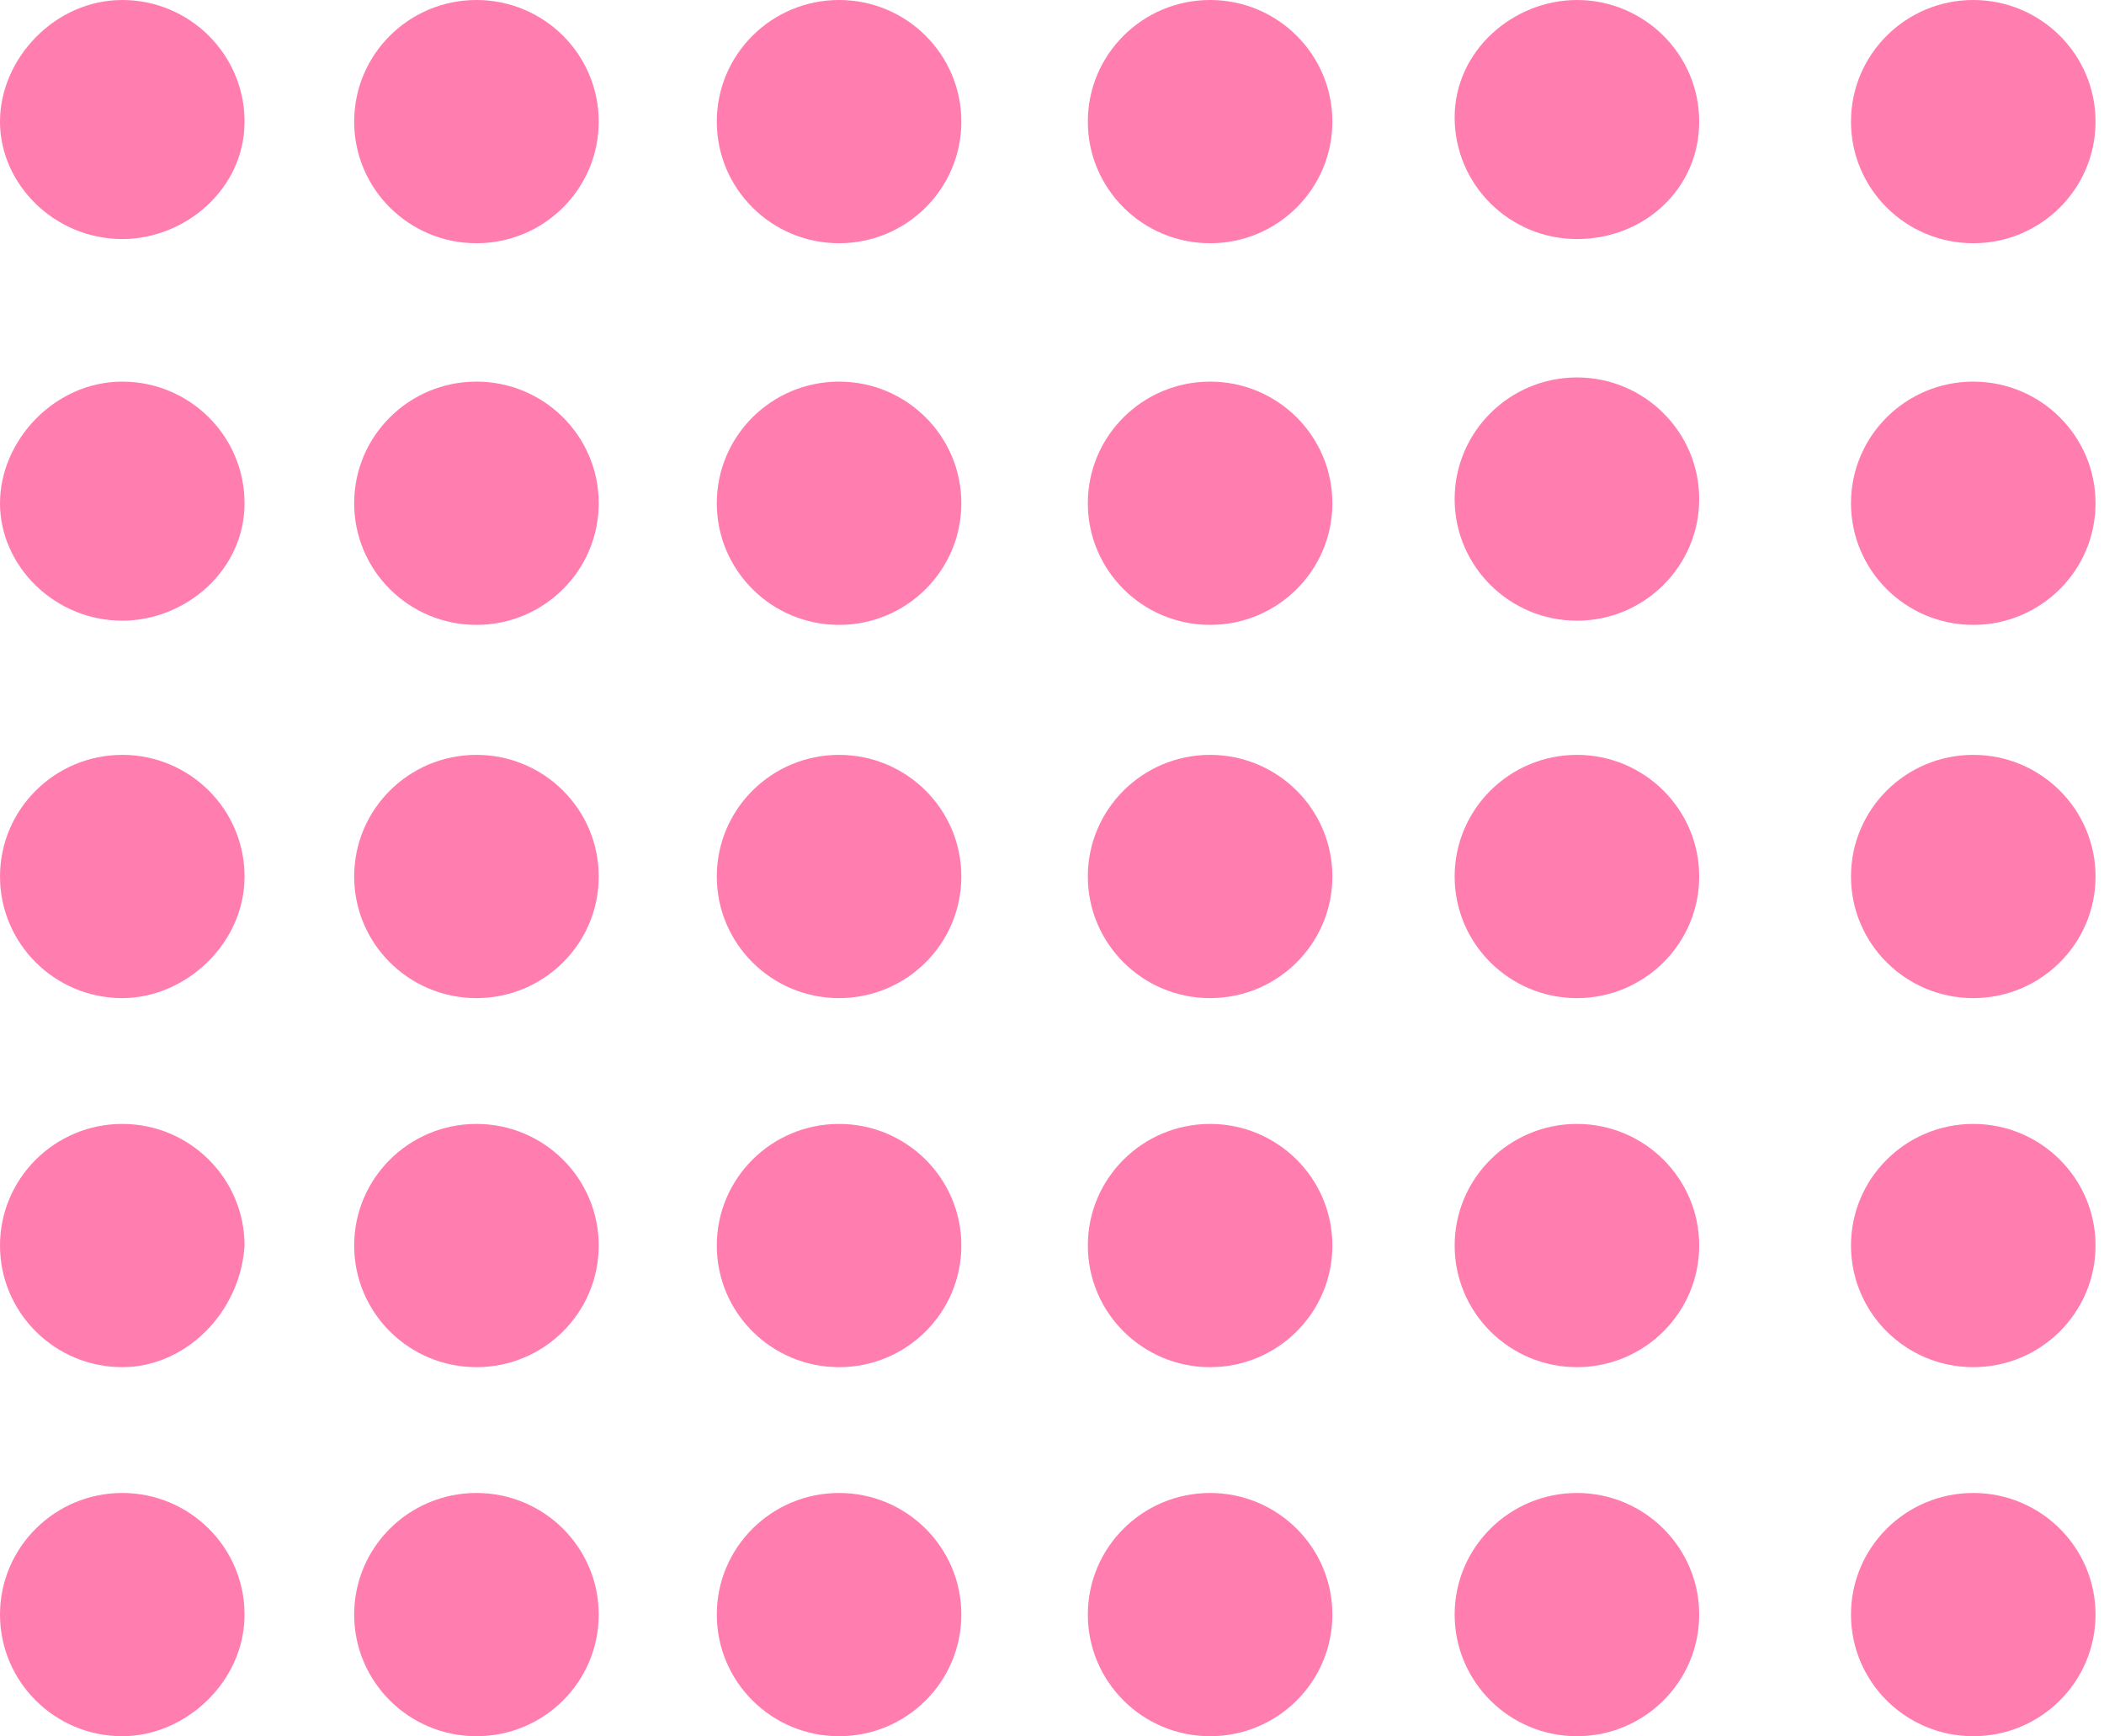 <svg width="166" height="137" viewBox="0 0 166 137" fill="none" xmlns="http://www.w3.org/2000/svg">
<path d="M151.028 9.597C151.028 12.244 153.024 14.229 155.685 14.229C158.347 14.229 160.343 12.244 160.343 9.597C160.343 6.949 158.347 4.964 155.685 4.964C153.024 4.633 151.028 6.949 151.028 9.597Z" fill="#FF7DAF"/>
<path d="M155.685 19.193C161.013 19.193 165.332 14.897 165.332 9.597C165.332 4.297 161.013 0 155.685 0C150.357 0 146.038 4.297 146.038 9.597C146.038 14.897 150.357 19.193 155.685 19.193Z" fill="#FF7DAF"/>
<path d="M120.091 9.597C120.091 12.244 122.087 14.229 124.748 14.229C127.409 14.229 129.405 12.244 129.405 9.597C129.405 6.949 127.409 4.964 124.748 4.964C122.087 4.633 120.091 6.949 120.091 9.597Z" fill="#FF7DAF"/>
<path d="M124.415 18.862C119.093 18.862 114.768 14.56 114.768 9.266C114.768 3.971 119.425 0 124.415 0C129.738 0 134.062 4.302 134.062 9.597C134.062 14.891 129.738 18.862 124.415 18.862Z" fill="#FF7DAF"/>
<path d="M90.817 9.597C90.817 12.244 92.813 14.229 95.474 14.229C98.135 14.229 100.131 12.244 100.131 9.597C100.131 6.949 98.135 4.964 95.474 4.964C92.813 4.633 90.817 6.949 90.817 9.597Z" fill="#FF7DAF"/>
<path d="M95.474 19.193C100.802 19.193 105.121 14.897 105.121 9.597C105.121 4.297 100.802 0 95.474 0C90.146 0 85.827 4.297 85.827 9.597C85.827 14.897 90.146 19.193 95.474 19.193Z" fill="#FF7DAF"/>
<path d="M61.542 9.597C61.542 12.244 63.538 14.229 66.2 14.229C68.861 14.229 70.857 12.244 70.857 9.597C70.857 6.949 68.861 4.964 66.2 4.964C63.538 4.633 61.542 6.949 61.542 9.597Z" fill="#FF7DAF"/>
<path d="M66.2 19.193C71.528 19.193 75.847 14.897 75.847 9.597C75.847 4.297 71.528 0 66.2 0C60.872 0 56.553 4.297 56.553 9.597C56.553 14.897 60.872 19.193 66.2 19.193Z" fill="#FF7DAF"/>
<path d="M32.933 9.597C32.933 12.244 34.929 14.229 37.591 14.229C40.252 14.229 42.248 12.244 42.248 9.597C42.248 6.949 40.252 4.964 37.591 4.964C35.262 4.633 32.933 6.949 32.933 9.597Z" fill="#FF7DAF"/>
<path d="M37.59 19.193C42.919 19.193 47.238 14.897 47.238 9.597C47.238 4.297 42.919 0 37.59 0C32.263 0 27.943 4.297 27.943 9.597C27.943 14.897 32.263 19.193 37.59 19.193Z" fill="#FF7DAF"/>
<path d="M4.99 9.597C4.99 12.244 6.986 14.229 9.647 14.229C12.309 14.229 14.305 12.244 14.305 9.597C14.305 6.949 12.309 4.964 9.647 4.964C6.986 4.633 4.99 6.949 4.99 9.597Z" fill="#FF7DAF"/>
<path d="M9.647 18.862C4.325 18.862 0 14.56 0 9.597C0 4.633 4.325 0 9.647 0C14.97 0 19.294 4.302 19.294 9.597C19.294 14.891 14.637 18.862 9.647 18.862Z" fill="#FF7DAF"/>
<path d="M151.028 39.71C151.028 42.358 153.024 44.343 155.685 44.343C158.347 44.343 160.343 42.358 160.343 39.71C160.343 37.063 158.347 35.077 155.685 35.077C153.024 34.746 151.028 37.063 151.028 39.71Z" fill="#FF7DAF"/>
<path d="M155.685 49.307C161.013 49.307 165.332 45.01 165.332 39.71C165.332 34.41 161.013 30.113 155.685 30.113C150.357 30.113 146.038 34.41 146.038 39.71C146.038 45.01 150.357 49.307 155.685 49.307Z" fill="#FF7DAF"/>
<path d="M120.091 39.71C120.091 42.358 122.087 44.343 124.748 44.343C127.409 44.343 129.405 42.358 129.405 39.71C129.405 37.063 127.409 35.077 124.748 35.077C122.087 34.746 120.091 37.063 120.091 39.71Z" fill="#FF7DAF"/>
<path d="M124.415 48.976C119.093 48.976 114.768 44.674 114.768 39.379C114.768 34.084 119.093 29.783 124.415 29.783C129.738 29.783 134.062 34.084 134.062 39.379C134.062 44.674 129.738 48.976 124.415 48.976Z" fill="#FF7DAF"/>
<path d="M90.817 39.71C90.817 42.358 92.813 44.343 95.474 44.343C98.135 44.343 100.131 42.358 100.131 39.71C100.131 37.063 98.135 35.077 95.474 35.077C92.813 34.746 90.817 37.063 90.817 39.71Z" fill="#FF7DAF"/>
<path d="M95.474 49.307C100.802 49.307 105.121 45.01 105.121 39.71C105.121 34.41 100.802 30.113 95.474 30.113C90.146 30.113 85.827 34.41 85.827 39.71C85.827 45.01 90.146 49.307 95.474 49.307Z" fill="#FF7DAF"/>
<path d="M61.542 39.71C61.542 42.358 63.538 44.343 66.2 44.343C68.861 44.343 70.857 42.358 70.857 39.71C70.857 37.063 68.861 35.077 66.2 35.077C63.538 34.746 61.542 37.063 61.542 39.71Z" fill="#FF7DAF"/>
<path d="M66.2 49.307C71.528 49.307 75.847 45.01 75.847 39.71C75.847 34.41 71.528 30.113 66.2 30.113C60.872 30.113 56.553 34.41 56.553 39.71C56.553 45.01 60.872 49.307 66.2 49.307Z" fill="#FF7DAF"/>
<path d="M32.933 39.71C32.933 42.358 34.929 44.343 37.591 44.343C40.252 44.343 42.248 42.358 42.248 39.71C42.248 37.063 40.252 35.077 37.591 35.077C35.262 34.746 32.933 37.063 32.933 39.71Z" fill="#FF7DAF"/>
<path d="M37.59 49.307C42.919 49.307 47.238 45.01 47.238 39.71C47.238 34.41 42.919 30.113 37.59 30.113C32.263 30.113 27.943 34.41 27.943 39.71C27.943 45.01 32.263 49.307 37.59 49.307Z" fill="#FF7DAF"/>
<path d="M4.99 39.71C4.99 42.358 6.986 44.343 9.647 44.343C12.309 44.343 14.305 42.358 14.305 39.71C14.305 37.063 12.309 35.077 9.647 35.077C6.986 34.746 4.99 37.063 4.99 39.71Z" fill="#FF7DAF"/>
<path d="M9.647 48.976C4.325 48.976 0 44.674 0 39.71C0 34.746 4.325 30.113 9.647 30.113C14.97 30.113 19.294 34.415 19.294 39.71C19.294 45.005 14.637 48.976 9.647 48.976Z" fill="#FF7DAF"/>
<path d="M151.028 69.162C151.028 71.809 153.024 73.795 155.685 73.795C158.347 73.795 160.343 71.809 160.343 69.162C160.343 66.514 158.347 64.529 155.685 64.529C153.024 64.529 151.028 66.514 151.028 69.162Z" fill="#FF7DAF"/>
<path d="M155.685 78.758C161.013 78.758 165.332 74.462 165.332 69.162C165.332 63.862 161.013 59.565 155.685 59.565C150.357 59.565 146.038 63.862 146.038 69.162C146.038 74.462 150.357 78.758 155.685 78.758Z" fill="#FF7DAF"/>
<path d="M120.091 69.162C120.091 71.809 122.087 73.795 124.748 73.795C127.409 73.795 129.405 71.809 129.405 69.162C129.405 66.514 127.409 64.529 124.748 64.529C122.087 64.529 120.091 66.514 120.091 69.162Z" fill="#FF7DAF"/>
<path d="M124.415 78.758C119.093 78.758 114.768 74.457 114.768 69.162C114.768 63.867 119.093 59.565 124.415 59.565C129.738 59.565 134.062 63.867 134.062 69.162C134.062 74.457 129.738 78.758 124.415 78.758Z" fill="#FF7DAF"/>
<path d="M90.817 69.162C90.817 71.809 92.813 73.795 95.474 73.795C98.135 73.795 100.131 71.809 100.131 69.162C100.131 66.514 98.135 64.529 95.474 64.529C92.813 64.529 90.817 66.514 90.817 69.162Z" fill="#FF7DAF"/>
<path d="M95.474 78.758C100.802 78.758 105.121 74.462 105.121 69.162C105.121 63.862 100.802 59.565 95.474 59.565C90.146 59.565 85.827 63.862 85.827 69.162C85.827 74.462 90.146 78.758 95.474 78.758Z" fill="#FF7DAF"/>
<path d="M61.542 69.162C61.542 71.809 63.538 73.795 66.2 73.795C68.861 73.795 70.857 71.809 70.857 69.162C70.857 66.514 68.861 64.529 66.2 64.529C63.538 64.529 61.542 66.514 61.542 69.162Z" fill="#FF7DAF"/>
<path d="M66.2 78.758C71.528 78.758 75.847 74.462 75.847 69.162C75.847 63.862 71.528 59.565 66.2 59.565C60.872 59.565 56.553 63.862 56.553 69.162C56.553 74.462 60.872 78.758 66.2 78.758Z" fill="#FF7DAF"/>
<path d="M32.933 69.162C32.933 71.809 34.929 73.795 37.591 73.795C40.252 73.795 42.248 71.809 42.248 69.162C42.248 66.514 40.252 64.529 37.591 64.529C35.262 64.529 32.933 66.514 32.933 69.162Z" fill="#FF7DAF"/>
<path d="M37.59 78.758C42.919 78.758 47.238 74.462 47.238 69.162C47.238 63.862 42.919 59.565 37.59 59.565C32.263 59.565 27.943 63.862 27.943 69.162C27.943 74.462 32.263 78.758 37.59 78.758Z" fill="#FF7DAF"/>
<path d="M4.99 69.162C4.99 71.809 6.986 73.795 9.647 73.795C12.309 73.795 14.305 71.809 14.305 69.162C14.305 66.514 12.309 64.529 9.647 64.529C6.986 64.529 4.99 66.514 4.99 69.162Z" fill="#FF7DAF"/>
<path d="M9.647 78.758C4.325 78.758 0 74.457 0 69.162C0 63.867 4.325 59.565 9.647 59.565C14.97 59.565 19.294 63.867 19.294 69.162C19.294 74.457 14.637 78.758 9.647 78.758Z" fill="#FF7DAF"/>
<path d="M151.028 98.283C151.028 100.93 153.024 102.916 155.685 102.916C158.347 102.916 160.343 100.93 160.343 98.283C160.343 95.635 158.347 93.65 155.685 93.65C153.024 93.65 151.028 95.635 151.028 98.283Z" fill="#FF7DAF"/>
<path d="M155.685 107.879C161.013 107.879 165.332 103.583 165.332 98.283C165.332 92.983 161.013 88.686 155.685 88.686C150.357 88.686 146.038 92.983 146.038 98.283C146.038 103.583 150.357 107.879 155.685 107.879Z" fill="#FF7DAF"/>
<path d="M120.091 98.283C120.091 100.93 122.087 102.916 124.748 102.916C127.409 102.916 129.405 100.93 129.405 98.283C129.405 95.635 127.409 93.65 124.748 93.65C122.087 93.65 120.091 95.635 120.091 98.283Z" fill="#FF7DAF"/>
<path d="M124.415 107.879C119.093 107.879 114.768 103.577 114.768 98.283C114.768 92.988 119.093 88.686 124.415 88.686C129.738 88.686 134.062 92.988 134.062 98.283C134.062 103.577 129.738 107.879 124.415 107.879Z" fill="#FF7DAF"/>
<path d="M90.817 98.283C90.817 100.93 92.813 102.916 95.474 102.916C98.135 102.916 100.131 100.93 100.131 98.283C100.131 95.635 98.135 93.65 95.474 93.65C92.813 93.65 90.817 95.635 90.817 98.283Z" fill="#FF7DAF"/>
<path d="M95.474 107.879C100.802 107.879 105.121 103.583 105.121 98.283C105.121 92.983 100.802 88.686 95.474 88.686C90.146 88.686 85.827 92.983 85.827 98.283C85.827 103.583 90.146 107.879 95.474 107.879Z" fill="#FF7DAF"/>
<path d="M61.542 98.283C61.542 100.93 63.538 102.916 66.2 102.916C68.861 102.916 70.857 100.93 70.857 98.283C70.857 95.635 68.861 93.65 66.2 93.65C63.538 93.65 61.542 95.635 61.542 98.283Z" fill="#FF7DAF"/>
<path d="M66.2 107.879C71.528 107.879 75.847 103.583 75.847 98.283C75.847 92.983 71.528 88.686 66.2 88.686C60.872 88.686 56.553 92.983 56.553 98.283C56.553 103.583 60.872 107.879 66.2 107.879Z" fill="#FF7DAF"/>
<path d="M32.933 98.283C32.933 100.93 34.929 102.916 37.591 102.916C40.252 102.916 42.248 100.93 42.248 98.283C42.248 95.635 40.252 93.65 37.591 93.65C35.262 93.65 32.933 95.635 32.933 98.283Z" fill="#FF7DAF"/>
<path d="M37.59 107.879C42.919 107.879 47.238 103.583 47.238 98.283C47.238 92.983 42.919 88.686 37.59 88.686C32.263 88.686 27.943 92.983 27.943 98.283C27.943 103.583 32.263 107.879 37.59 107.879Z" fill="#FF7DAF"/>
<path d="M4.99 98.283C4.99 100.93 6.986 102.916 9.647 102.916C12.309 102.916 14.305 100.93 14.305 98.283C14.305 95.635 12.309 93.65 9.647 93.65C6.986 93.65 4.99 95.635 4.99 98.283Z" fill="#FF7DAF"/>
<path d="M9.647 107.879C4.325 107.879 0 103.577 0 98.283C0 92.988 4.325 88.686 9.647 88.686C14.97 88.686 19.294 92.988 19.294 98.283C18.962 103.577 14.637 107.879 9.647 107.879Z" fill="#FF7DAF"/>
<path d="M151.028 127.403C151.028 130.051 153.024 132.036 155.685 132.036C158.347 132.036 160.343 130.051 160.343 127.403C160.343 124.756 158.347 122.77 155.685 122.77C153.024 122.77 151.028 124.756 151.028 127.403Z" fill="#FF7DAF"/>
<path d="M155.685 137C161.013 137 165.332 132.703 165.332 127.403C165.332 122.103 161.013 117.807 155.685 117.807C150.357 117.807 146.038 122.103 146.038 127.403C146.038 132.703 150.357 137 155.685 137Z" fill="#FF7DAF"/>
<path d="M120.091 127.403C120.091 130.051 122.087 132.036 124.748 132.036C127.409 132.036 129.405 130.051 129.405 127.403C129.405 124.756 127.409 122.77 124.748 122.77C122.087 122.77 120.091 124.756 120.091 127.403Z" fill="#FF7DAF"/>
<path d="M124.415 137C119.093 137 114.768 132.698 114.768 127.403C114.768 122.109 119.093 117.807 124.415 117.807C129.738 117.807 134.062 122.109 134.062 127.403C134.062 132.698 129.738 137 124.415 137Z" fill="#FF7DAF"/>
<path d="M90.817 127.403C90.817 130.051 92.813 132.036 95.474 132.036C98.135 132.036 100.131 130.051 100.131 127.403C100.131 124.756 98.135 122.77 95.474 122.77C92.813 122.77 90.817 124.756 90.817 127.403Z" fill="#FF7DAF"/>
<path d="M95.474 137C100.802 137 105.121 132.703 105.121 127.403C105.121 122.103 100.802 117.807 95.474 117.807C90.146 117.807 85.827 122.103 85.827 127.403C85.827 132.703 90.146 137 95.474 137Z" fill="#FF7DAF"/>
<path d="M61.542 127.403C61.542 130.051 63.538 132.036 66.2 132.036C68.861 132.036 70.857 130.051 70.857 127.403C70.857 124.756 68.861 122.77 66.2 122.77C63.538 122.77 61.542 124.756 61.542 127.403Z" fill="#FF7DAF"/>
<path d="M66.2 137C71.528 137 75.847 132.703 75.847 127.403C75.847 122.103 71.528 117.807 66.2 117.807C60.872 117.807 56.553 122.103 56.553 127.403C56.553 132.703 60.872 137 66.2 137Z" fill="#FF7DAF"/>
<path d="M32.933 127.403C32.933 130.051 34.929 132.036 37.591 132.036C40.252 132.036 42.248 130.051 42.248 127.403C42.248 124.756 40.252 122.77 37.591 122.77C35.262 122.77 32.933 124.756 32.933 127.403Z" fill="#FF7DAF"/>
<path d="M37.59 137C42.919 137 47.238 132.703 47.238 127.403C47.238 122.103 42.919 117.807 37.59 117.807C32.263 117.807 27.943 122.103 27.943 127.403C27.943 132.703 32.263 137 37.59 137Z" fill="#FF7DAF"/>
<path d="M4.99 127.403C4.99 130.051 6.986 132.036 9.647 132.036C12.309 132.036 14.305 130.051 14.305 127.403C14.305 124.756 12.309 122.77 9.647 122.77C6.986 122.77 4.99 124.756 4.99 127.403Z" fill="#FF7DAF"/>
<path d="M9.647 137C4.325 137 0 132.698 0 127.403C0 122.109 4.325 117.807 9.647 117.807C14.97 117.807 19.294 122.109 19.294 127.403C19.294 132.698 14.637 137 9.647 137Z" fill="#FF7DAF"/>
</svg>
